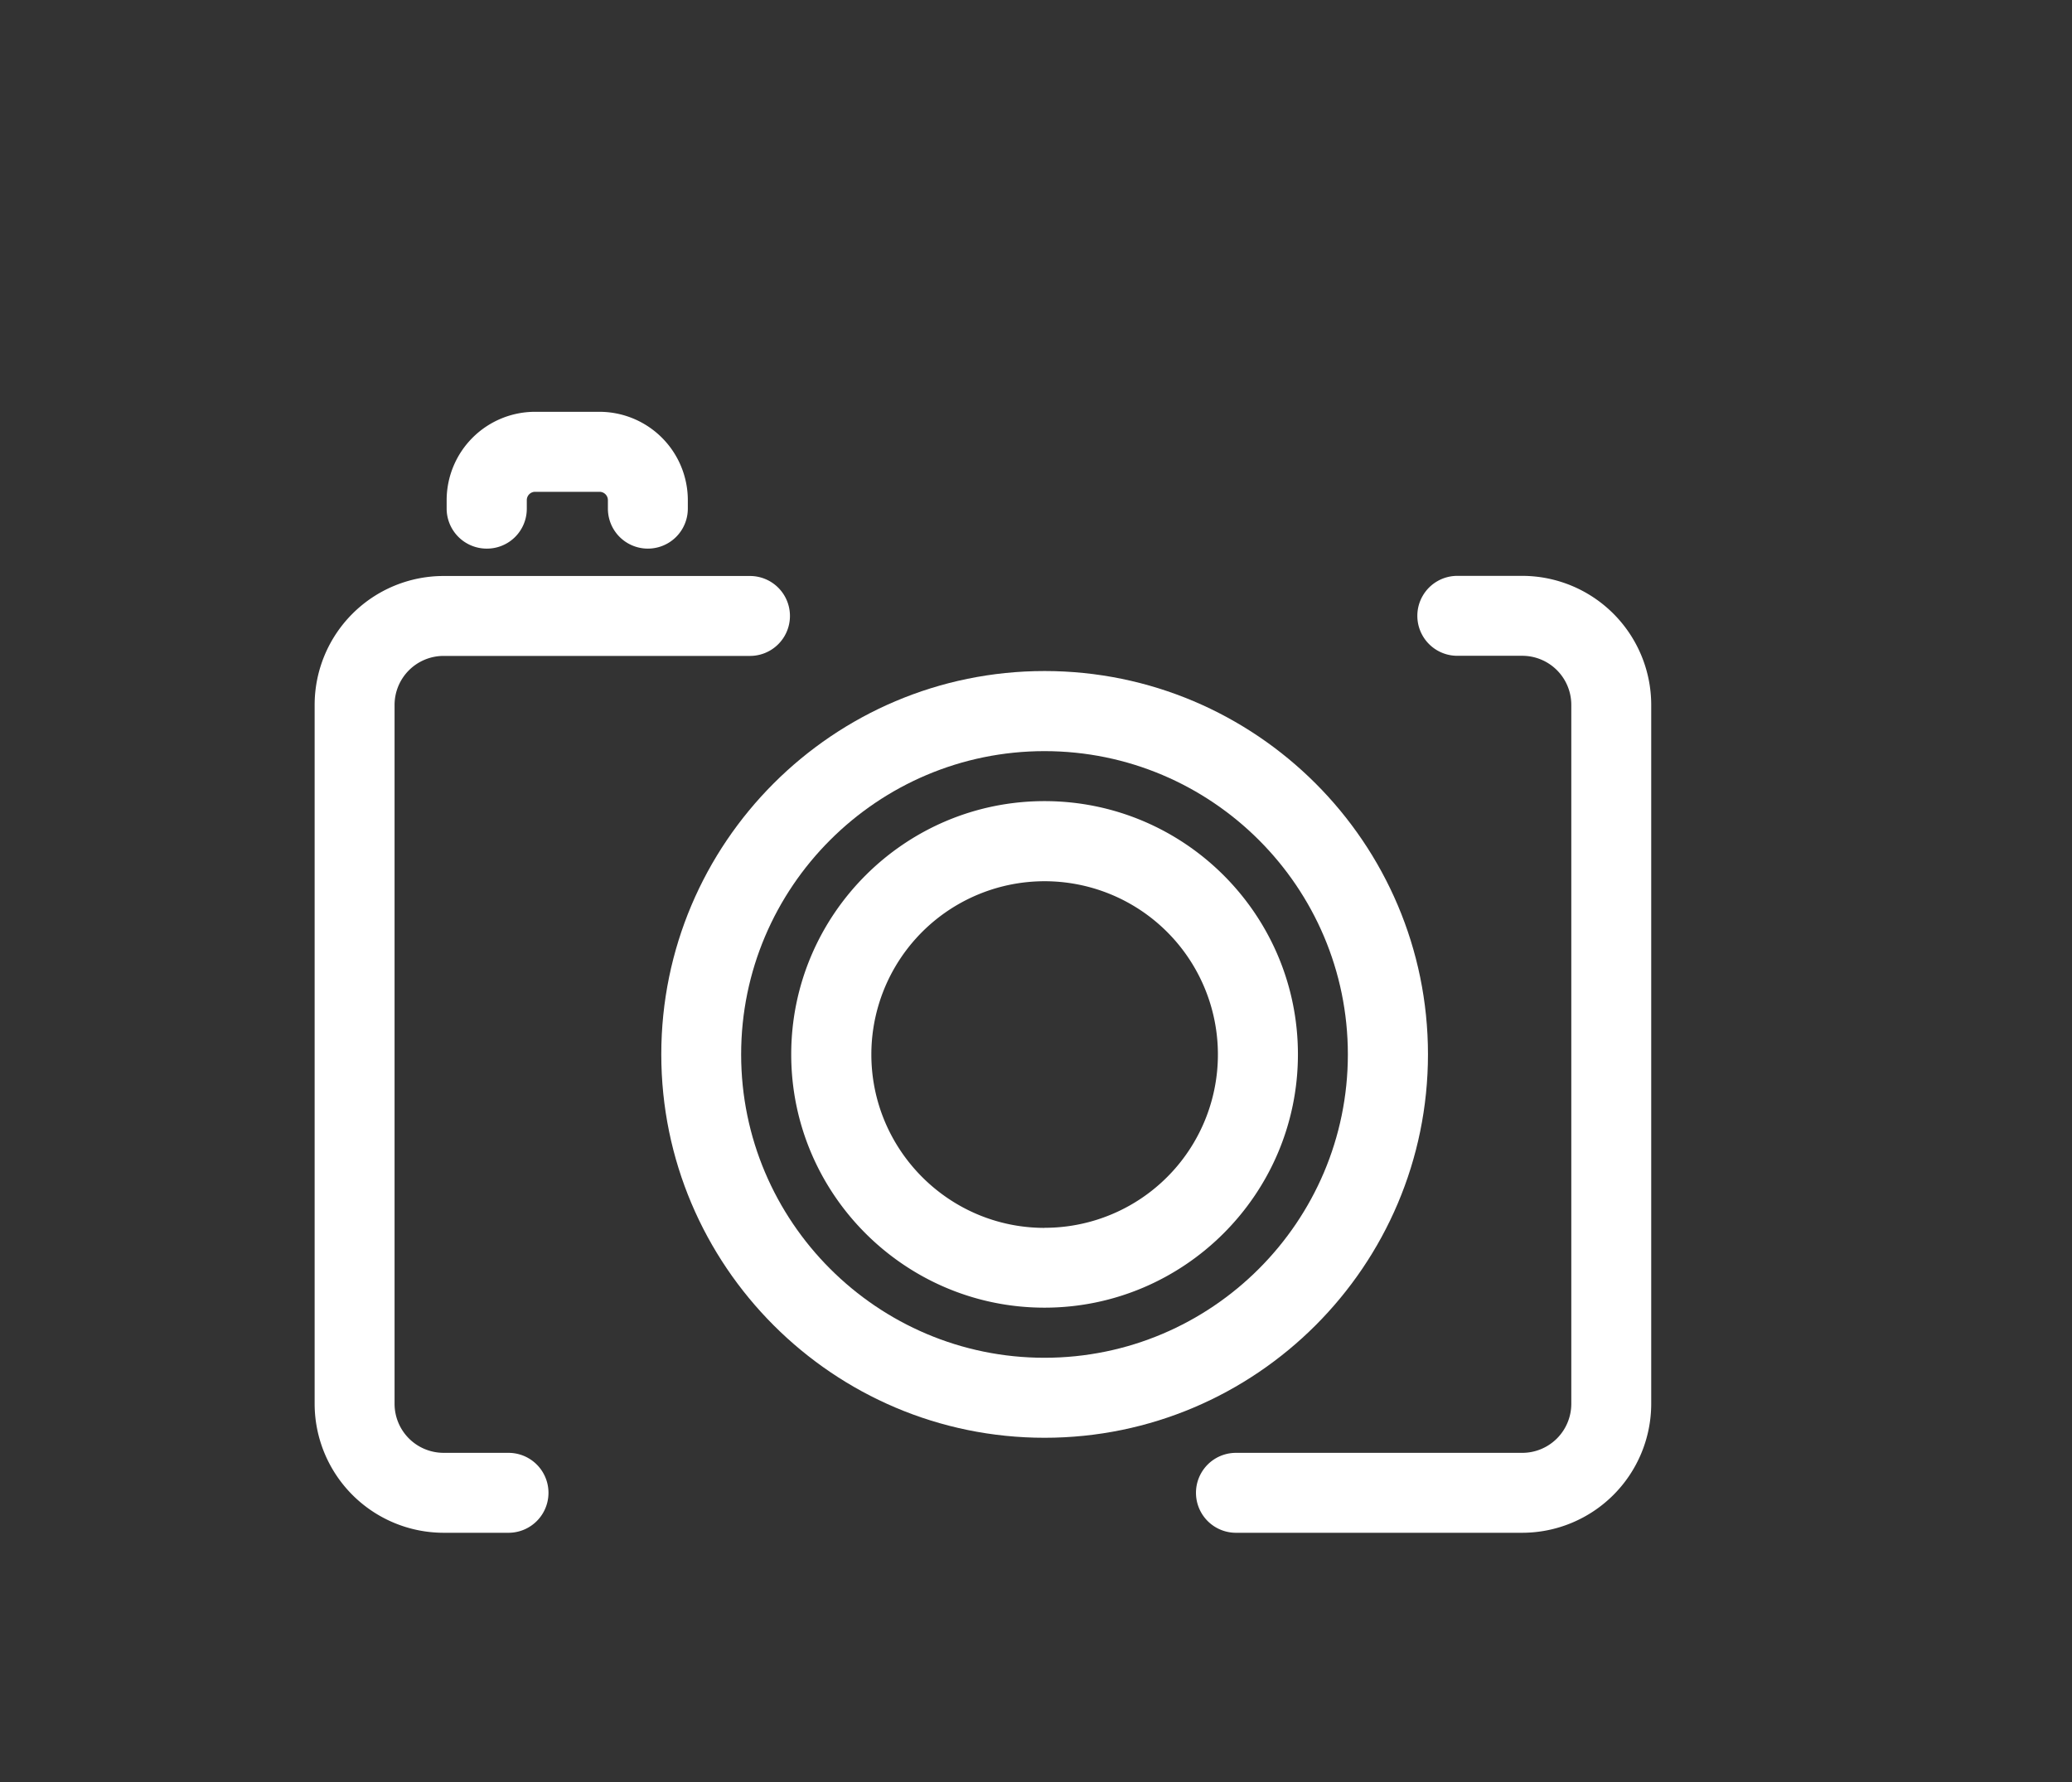 <svg xmlns="http://www.w3.org/2000/svg" viewBox="0 0 1140.64 980.99"><rect x="0" y="0" width="1140.64" height="980.99" fill="#333333" stroke="none"/><defs><style>.cls-1{fill:#fff;}</style></defs><title>Camera</title><g id="レイヤー_6" data-name="レイヤー 6"><path class="cls-1" d="M279.95,799.75H244.21a27,27,0,0,1-27-27V388a27,27,0,0,1,27-26.93H412.87a22,22,0,0,0,0-44H244.21a71,71,0,0,0-71,71V772.76a71.09,71.09,0,0,0,71,71h35.73a22,22,0,1,0,0-44Zm0,0"/><path class="cls-1" d="M838,317H802.25a22,22,0,1,0,0,44H838a27,27,0,0,1,27,27V772.76a27,27,0,0,1-27,27H680.39a22,22,0,1,0,0,44H838a71.09,71.09,0,0,0,71-71V388a71.09,71.09,0,0,0-71-71Zm0,0"/><path class="cls-1" d="M268,302a21.92,21.92,0,0,0,22-22v-4.71a4.58,4.58,0,0,1,4.63-4.56H330a4.6,4.6,0,0,1,4.65,4.56v4.71a22,22,0,0,0,44,0v-4.71a48.68,48.68,0,0,0-48.6-48.6h-35.5a48.69,48.69,0,0,0-48.67,48.6v4.71a22.06,22.06,0,0,0,22,22Zm0,0"/><path class="cls-1" d="M786.1,580.39c0-116.33-94.65-211-211.06-211s-211,94.65-211,211,94.65,211.07,211,211.07S786.1,696.8,786.1,580.39ZM575,747.42c-92,0-167-74.91-167-167s75-166.94,167-166.94c92.12,0,167,74.91,167,166.94s-74.91,167-167,167Zm0,0"/><path class="cls-1" d="M575,441c-76.87,0-139.43,62.59-139.43,139.43S498.18,719.84,575,719.84s139.51-62.51,139.51-139.45S652,441,575,441Zm0,234.92c-52.56,0-95.32-42.85-95.32-95.49A95.39,95.39,0,1,1,575,675.88Zm0,0"/></g></svg>